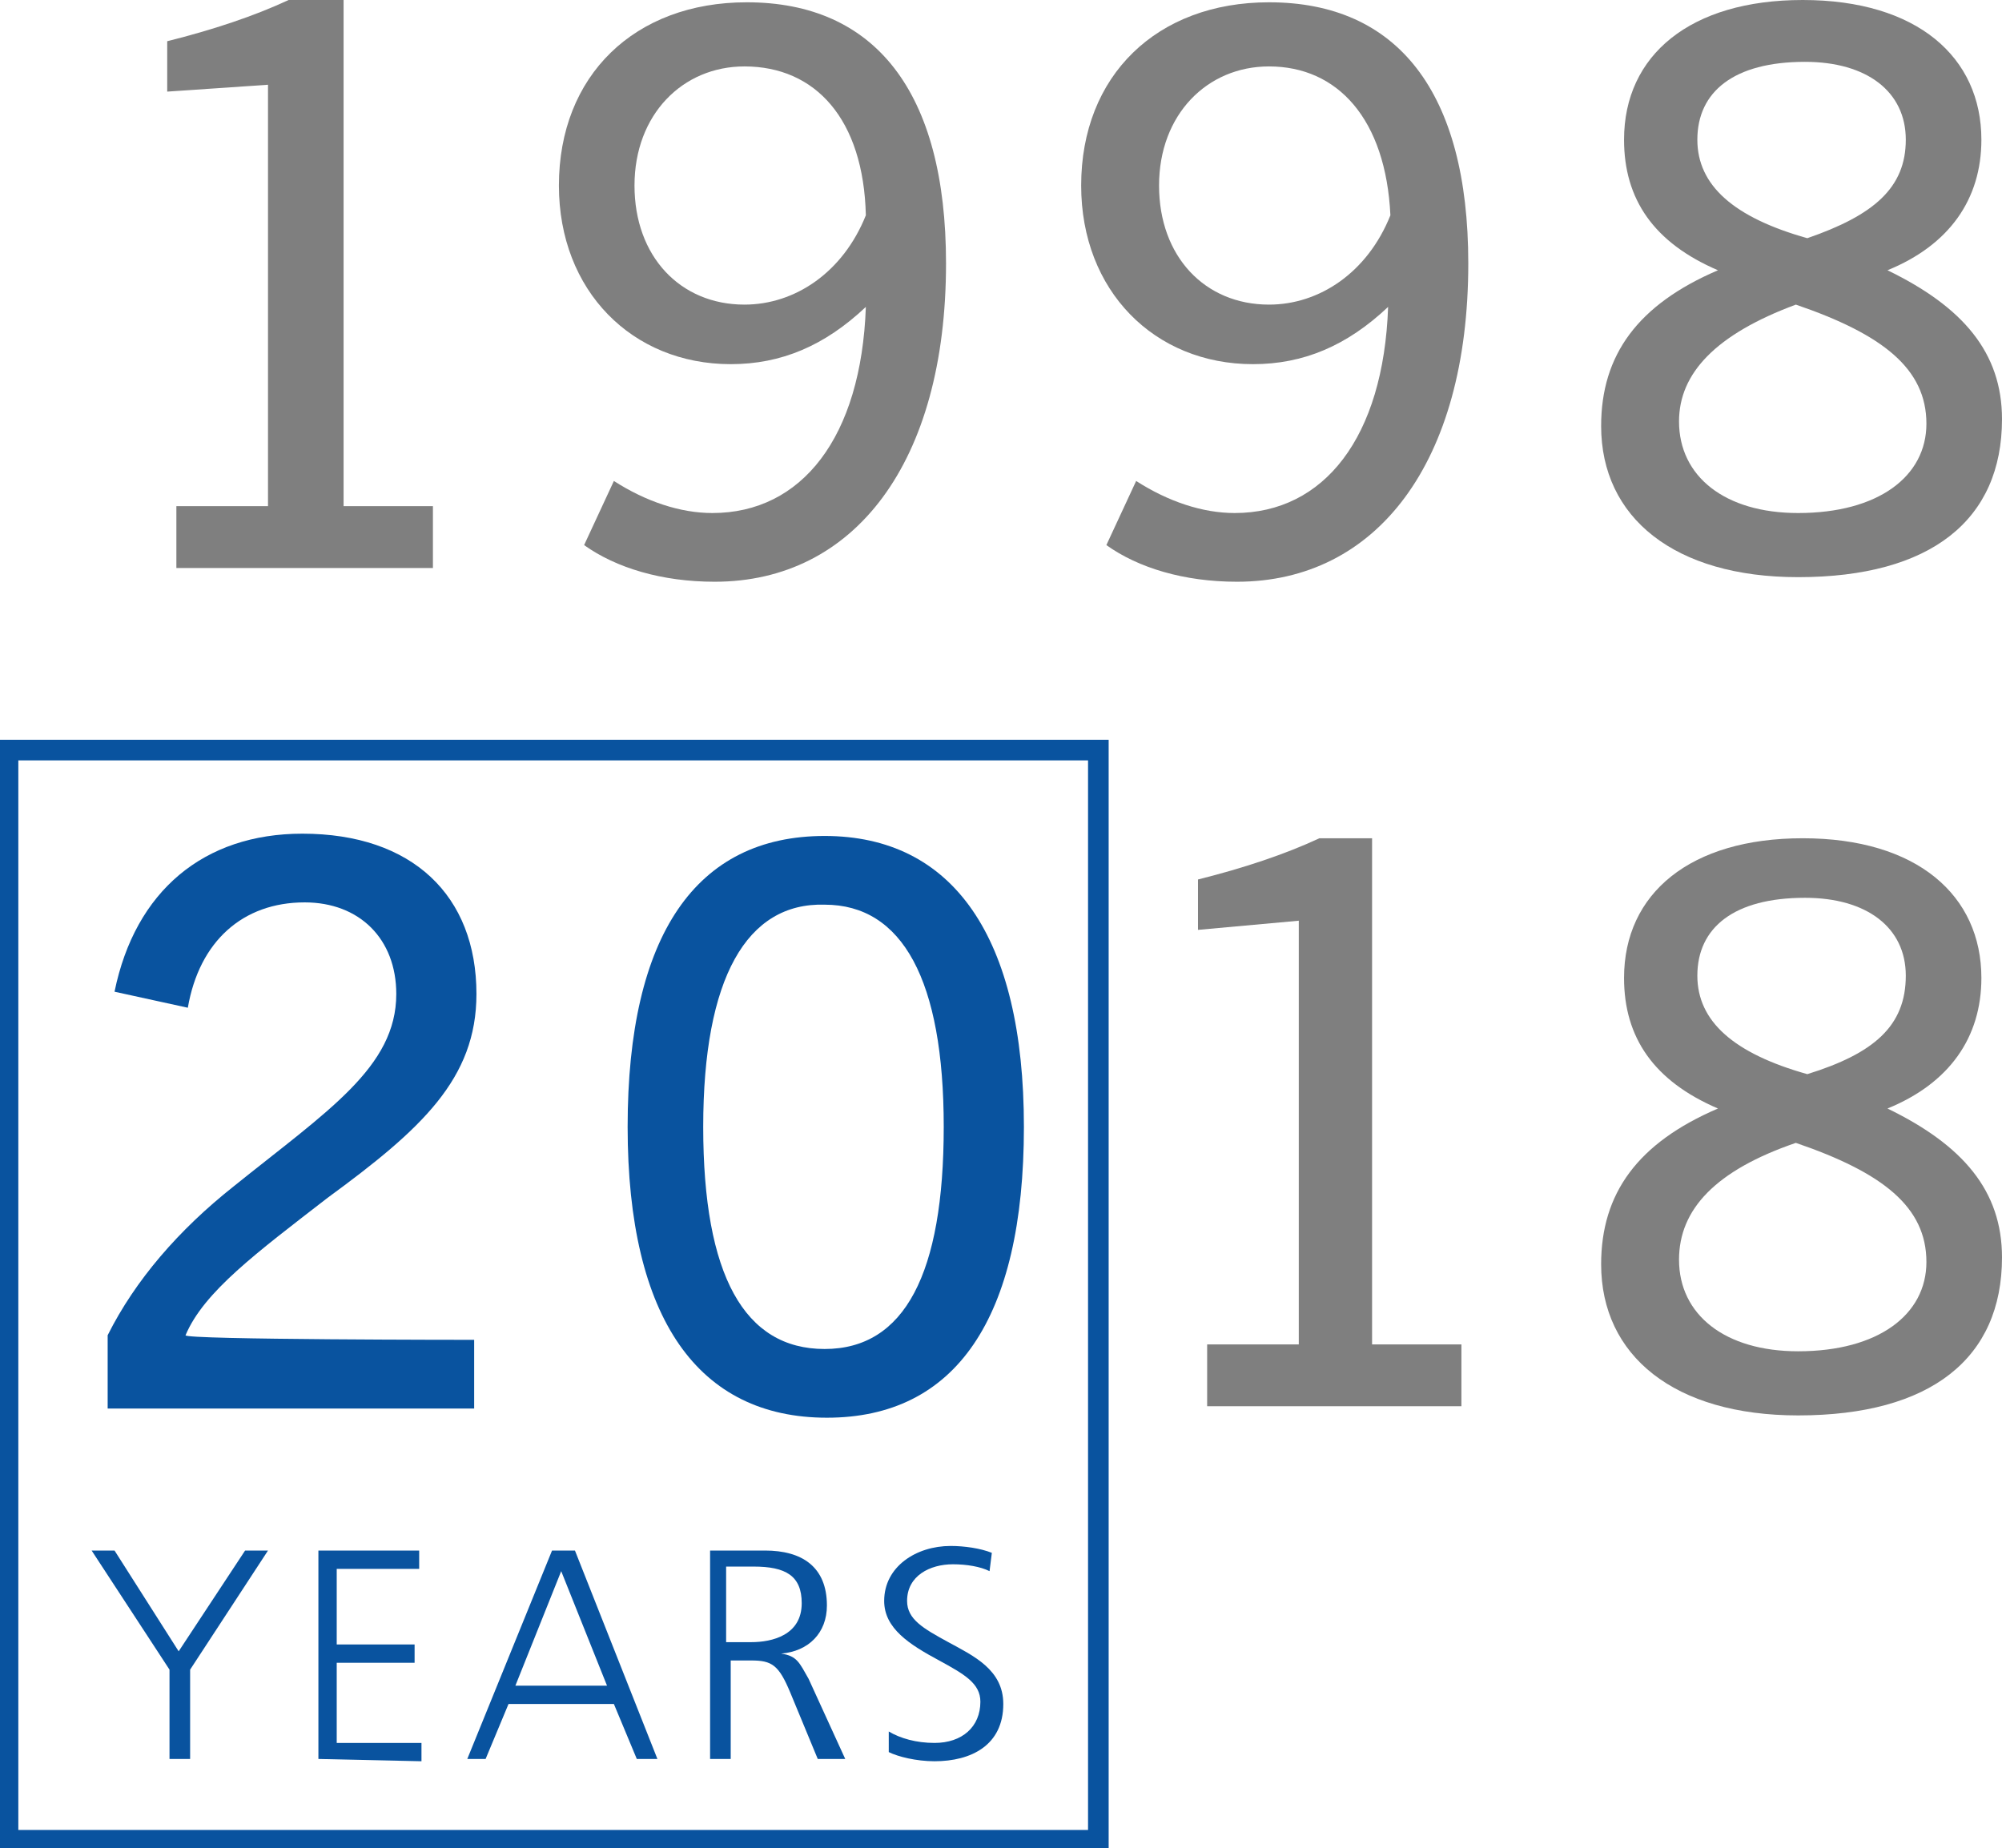 <?xml version="1.0" encoding="utf-8"?>
<!-- Generator: Adobe Illustrator 21.1.0, SVG Export Plug-In . SVG Version: 6.00 Build 0)  -->
<svg version="1.1" id="Ebene_1" xmlns="http://www.w3.org/2000/svg" xmlns:xlink="http://www.w3.org/1999/xlink" x="0px" y="0px"
	 viewBox="0 0 87.4 80.7" style="enable-background:new 0 0 87.4 80.7;" xml:space="preserve">
<style type="text/css">
	.st0{fill:#09539F;}
	.st1{fill:#7f7f7f;}
</style>
<g>
	<g>
		<path class="st0" d="M48.4,80.7H0V32.3h48.4V80.7z M0.8,79.9h46.7V33.2H0.8V79.9z"/>
	</g>
	<g>
		<path class="st1" d="M15,0v22.1h3.9v2.7H7.7v-2.7h4V3.7L7.3,4V1.8c2-0.5,3.8-1.1,5.3-1.8H15z"/>
		<path class="st1" d="M26.8,21c1.4,0.9,2.9,1.4,4.3,1.4c3.9,0,6.5-3.3,6.7-9c-1.8,1.7-3.7,2.5-5.9,2.5c-4.3,0-7.5-3.2-7.5-7.8
			c0-4.8,3.3-8,8.2-8c5.6,0,8.7,3.9,8.7,11.4c0,8.7-4,13.9-10.1,13.9c-2.3,0-4.3-0.6-5.7-1.6L26.8,21z M32.5,2.9
			c-2.7,0-4.8,2.1-4.8,5.2s2,5.2,4.8,5.2c2.2,0,4.3-1.4,5.3-3.9C37.7,5.2,35.6,2.9,32.5,2.9z"/>
		<path class="st1" d="M49.6,21c1.4,0.9,2.9,1.4,4.3,1.4c3.9,0,6.5-3.3,6.7-9c-1.8,1.7-3.7,2.5-5.9,2.5c-4.3,0-7.5-3.2-7.5-7.8
			c0-4.8,3.3-8,8.2-8c5.6,0,8.7,3.9,8.7,11.4c0,8.7-4,13.9-10.1,13.9c-2.3,0-4.3-0.6-5.7-1.6L49.6,21z M55.4,2.9
			c-2.7,0-4.8,2.1-4.8,5.2s2,5.2,4.8,5.2c2.2,0,4.3-1.4,5.3-3.9C60.5,5.2,58.4,2.9,55.4,2.9z"/>
		<path class="st1" d="M87.4,18.3c0,4.4-3.1,6.9-8.9,6.9c-5.4,0-8.6-2.6-8.6-6.6c0-3.1,1.6-5.3,5.1-6.8c-2.8-1.2-4.1-3.1-4.1-5.7
			c0-3.7,2.9-6.1,7.8-6.1c5,0,7.8,2.5,7.8,6.1c0,2.6-1.4,4.6-4.1,5.7C85.7,13.4,87.4,15.4,87.4,18.3z M73.3,18.4c0,2.4,2,4,5.2,4
			c3.5,0,5.6-1.6,5.6-3.9c0-2.4-1.9-3.9-5.7-5.2C74.9,14.6,73.3,16.3,73.3,18.4z M83.2,6.1c0-2.1-1.7-3.4-4.4-3.4
			c-3.1,0-4.7,1.3-4.7,3.4c0,2,1.6,3.4,4.8,4.3C81.8,9.4,83.2,8.2,83.2,6.1z"/>
	</g>
	<g>
		<path class="st0" d="M20.7,58.5v3h-16v-3.2c1.2-2.4,3.1-4.6,5.5-6.5c4.1-3.3,7.1-5.2,7.1-8.4c0-2.4-1.6-4-4-4
			c-2.7,0-4.6,1.7-5.1,4.6L5,43.3c0.9-4.4,3.9-6.9,8.2-6.9c4.8,0,7.6,2.7,7.6,7c0,3.7-2.4,5.9-6.5,8.9c-3.1,2.4-5.4,4.1-6.2,6
			C8,58.5,20.7,58.5,20.7,58.5z"/>
		<path class="st0" d="M44.7,49.2c0,8.4-3,12.7-8.6,12.7s-8.7-4.3-8.7-12.7s3-12.7,8.6-12.7S44.7,40.9,44.7,49.2z M30.7,49.2
			c0,6.5,1.8,9.7,5.3,9.7s5.2-3.3,5.2-9.7s-1.8-9.7-5.2-9.7C32.6,39.4,30.7,42.7,30.7,49.2z"/>
	</g>
	<path class="st1" d="M59.9,36.6v22.1h3.9v2.7H52.7v-2.7h4V40.2l-4.4,0.4v-2.2c2-0.5,3.8-1.1,5.3-1.8C57.6,36.6,59.9,36.6,59.9,36.6
		z"/>
	<path class="st1" d="M87.4,54.9c0,4.4-3.1,6.9-8.9,6.9c-5.4,0-8.6-2.6-8.6-6.6c0-3.1,1.6-5.3,5.1-6.8c-2.8-1.2-4.1-3.1-4.1-5.7
		c0-3.7,2.9-6.1,7.8-6.1c5,0,7.8,2.5,7.8,6.1c0,2.6-1.4,4.6-4.1,5.7C85.7,50,87.4,52,87.4,54.9z M73.3,55c0,2.4,2,4,5.2,4
		c3.5,0,5.6-1.6,5.6-3.9c0-2.4-1.9-3.9-5.7-5.2C74.9,51.1,73.3,52.8,73.3,55z M83.2,42.6c0-2.1-1.7-3.4-4.4-3.4
		c-3.1,0-4.7,1.3-4.7,3.4c0,2,1.6,3.4,4.8,4.3C81.8,46,83.2,44.8,83.2,42.6z"/>
	<g>
		<path class="st0" d="M7.4,76.8v-3.9L4,67.7h1l2.8,4.4l2.9-4.4h1l-3.4,5.2v3.9C8.3,76.8,7.4,76.8,7.4,76.8z"/>
		<path class="st0" d="M13.9,76.8v-9.1h4.4v0.8h-3.6v3.3h3.4v0.8h-3.4v3.5h3.7v0.8L13.9,76.8L13.9,76.8z"/>
		<path class="st0" d="M27.8,76.8l-1-2.4h-4.6l-1,2.4h-0.8l3.7-9.1h1l3.6,9.1H27.8z M24.5,68.6l-2,5h4L24.5,68.6z"/>
		<path class="st0" d="M35.7,76.8l-1.2-2.9c-0.5-1.2-0.8-1.4-1.7-1.4h-0.9v4.3H31v-9.1h2.4c1.6,0,2.7,0.7,2.7,2.4c0,1.2-0.8,2-2,2.1
			l0,0c0.7,0.1,0.8,0.4,1.2,1.1l1.6,3.5H35.7L35.7,76.8z M32.8,71.7c0.9,0,2.2-0.3,2.2-1.7c0-1.2-0.7-1.6-2.1-1.6h-1.2v3.3
			C31.7,71.7,32.8,71.7,32.8,71.7z"/>
		<path class="st0" d="M38.8,75.6c0.5,0.3,1.2,0.5,2,0.5c1.2,0,2-0.7,2-1.8c0-0.8-0.7-1.2-1.8-1.8c-1.3-0.7-2.4-1.4-2.4-2.6
			c0-1.5,1.4-2.4,2.9-2.4c0.6,0,1.3,0.1,1.8,0.3l-0.1,0.8c-0.4-0.2-1-0.3-1.6-0.3c-1,0-2,0.5-2,1.6c0,0.8,0.7,1.2,1.8,1.8
			s2.4,1.2,2.4,2.7c0,1.8-1.4,2.5-3,2.5c-0.8,0-1.6-0.2-2-0.4L38.8,75.6z"/>
	</g>
</g>
</svg>
